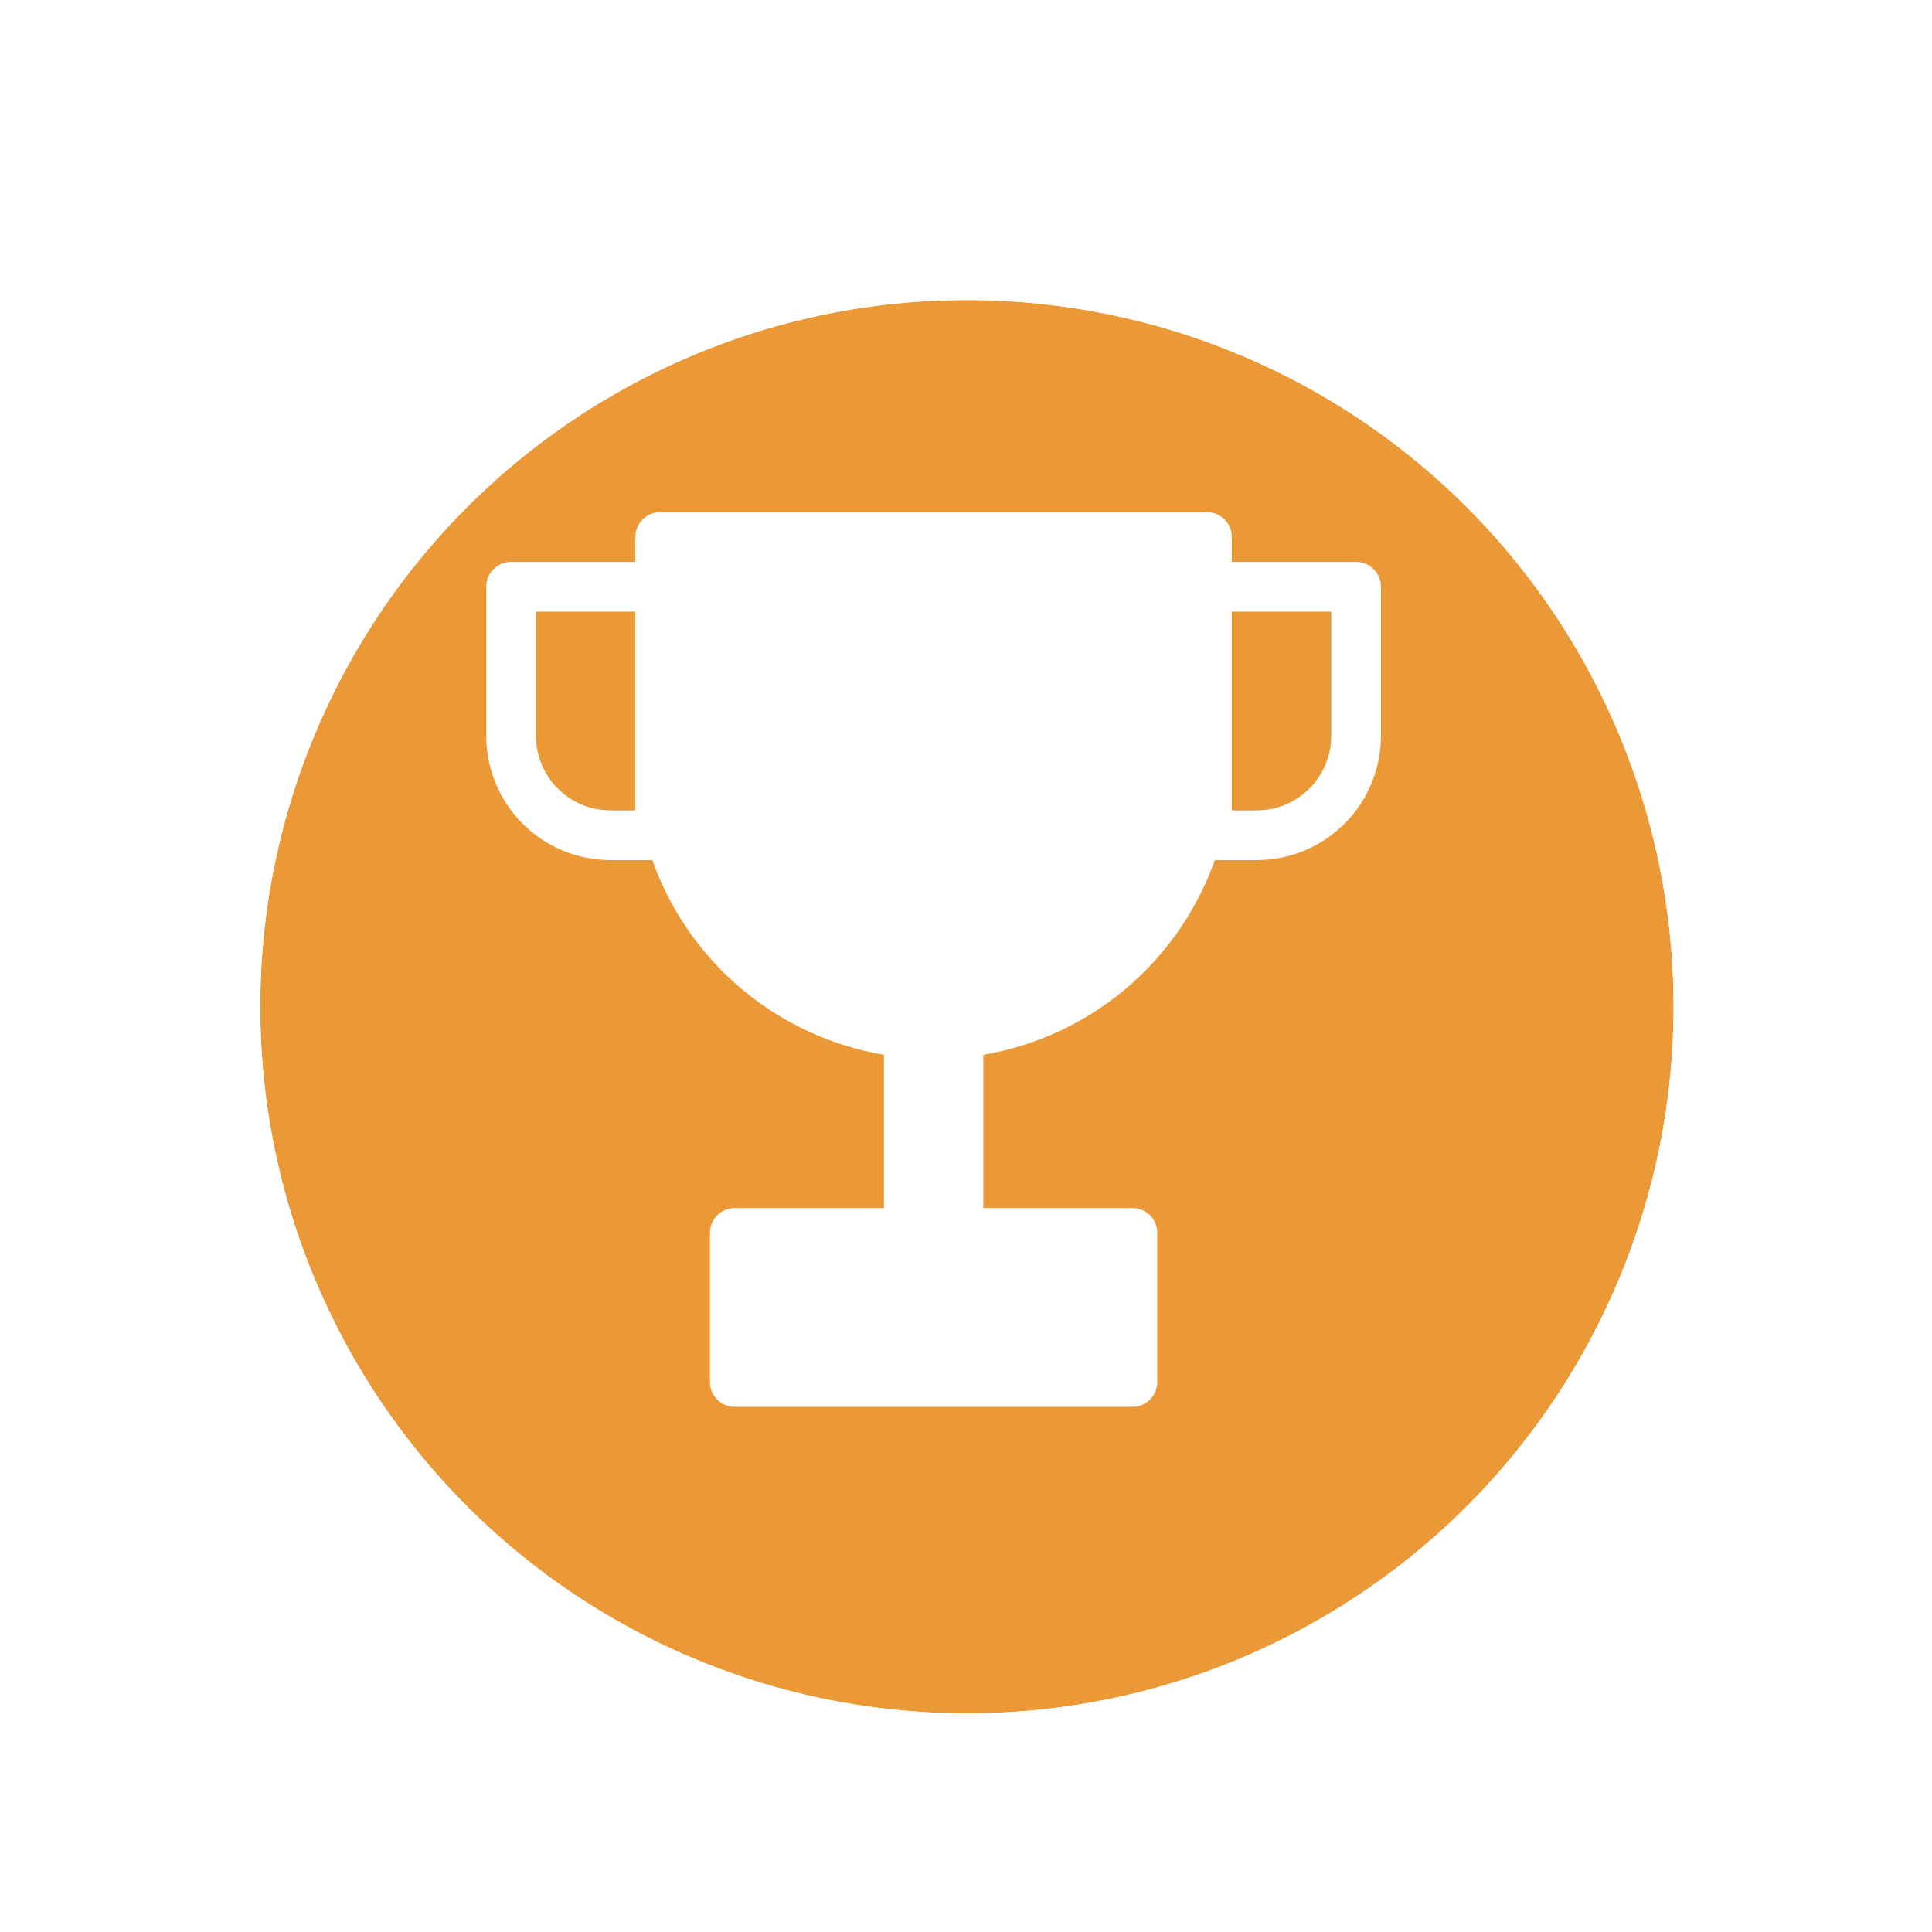 <svg width="149" height="149" viewBox="0 0 149 149" fill="none" xmlns="http://www.w3.org/2000/svg">
<g filter="url(#filter0_di_235_816)">
<circle cx="71.5" cy="71.5" r="54.5" fill="#EB9837"/>
<circle cx="71.5" cy="71.5" r="58.338" stroke="white" stroke-width="7.676"/>
</g>
<path fill-rule="evenodd" clip-rule="evenodd" d="M49 41.417C49 40.908 49.202 40.421 49.561 40.061C49.921 39.702 50.408 39.5 50.917 39.5H93.083C93.592 39.5 94.079 39.702 94.439 40.061C94.798 40.421 95 40.908 95 41.417V43.333H104.583C105.092 43.333 105.579 43.535 105.939 43.895C106.298 44.254 106.5 44.742 106.5 45.25V56.75C106.5 59.292 105.49 61.729 103.693 63.526C101.896 65.324 99.458 66.333 96.917 66.333H93.691C92.321 70.2 89.943 73.63 86.804 76.269C83.665 78.909 79.877 80.662 75.833 81.349V93.167H87.333C87.842 93.167 88.329 93.369 88.689 93.728C89.048 94.088 89.25 94.575 89.25 95.083V106.583C89.25 107.092 89.048 107.579 88.689 107.939C88.329 108.298 87.842 108.5 87.333 108.5H56.667C56.158 108.5 55.671 108.298 55.311 107.939C54.952 107.579 54.75 107.092 54.75 106.583V95.083C54.75 94.575 54.952 94.088 55.311 93.728C55.671 93.369 56.158 93.167 56.667 93.167H68.167V81.349C64.123 80.662 60.335 78.909 57.196 76.269C54.057 73.63 51.679 70.2 50.309 66.333H47.083C44.542 66.333 42.104 65.324 40.307 63.526C38.51 61.729 37.5 59.292 37.5 56.75V45.25C37.5 44.742 37.702 44.254 38.061 43.895C38.421 43.535 38.908 43.333 39.417 43.333H49V41.417ZM95 58.667V47.167H102.667V56.75C102.667 58.275 102.061 59.737 100.983 60.816C99.904 61.894 98.442 62.5 96.917 62.5H95V58.667ZM49 47.167H41.333V56.75C41.333 58.275 41.939 59.737 43.017 60.816C44.096 61.894 45.558 62.5 47.083 62.5H49V47.167Z" fill="white"/>
<defs>
<filter id="filter0_di_235_816" x="0.88" y="0.88" width="147.38" height="147.38" filterUnits="userSpaceOnUse" color-interpolation-filters="sRGB">
<feFlood flood-opacity="0" result="BackgroundImageFix"/>
<feColorMatrix in="SourceAlpha" type="matrix" values="0 0 0 0 0 0 0 0 0 0 0 0 0 0 0 0 0 0 127 0" result="hardAlpha"/>
<feOffset dx="3.07" dy="3.07"/>
<feGaussianBlur stdDeviation="5.757"/>
<feComposite in2="hardAlpha" operator="out"/>
<feColorMatrix type="matrix" values="0 0 0 0 0 0 0 0 0 0 0 0 0 0 0 0 0 0 0.25 0"/>
<feBlend mode="normal" in2="BackgroundImageFix" result="effect1_dropShadow_235_816"/>
<feBlend mode="normal" in="SourceGraphic" in2="effect1_dropShadow_235_816" result="shape"/>
<feColorMatrix in="SourceAlpha" type="matrix" values="0 0 0 0 0 0 0 0 0 0 0 0 0 0 0 0 0 0 127 0" result="hardAlpha"/>
<feOffset dy="3.07"/>
<feGaussianBlur stdDeviation="1.535"/>
<feComposite in2="hardAlpha" operator="arithmetic" k2="-1" k3="1"/>
<feColorMatrix type="matrix" values="0 0 0 0 1 0 0 0 0 1 0 0 0 0 1 0 0 0 0.25 0"/>
<feBlend mode="normal" in2="shape" result="effect2_innerShadow_235_816"/>
</filter>
</defs>
</svg>
